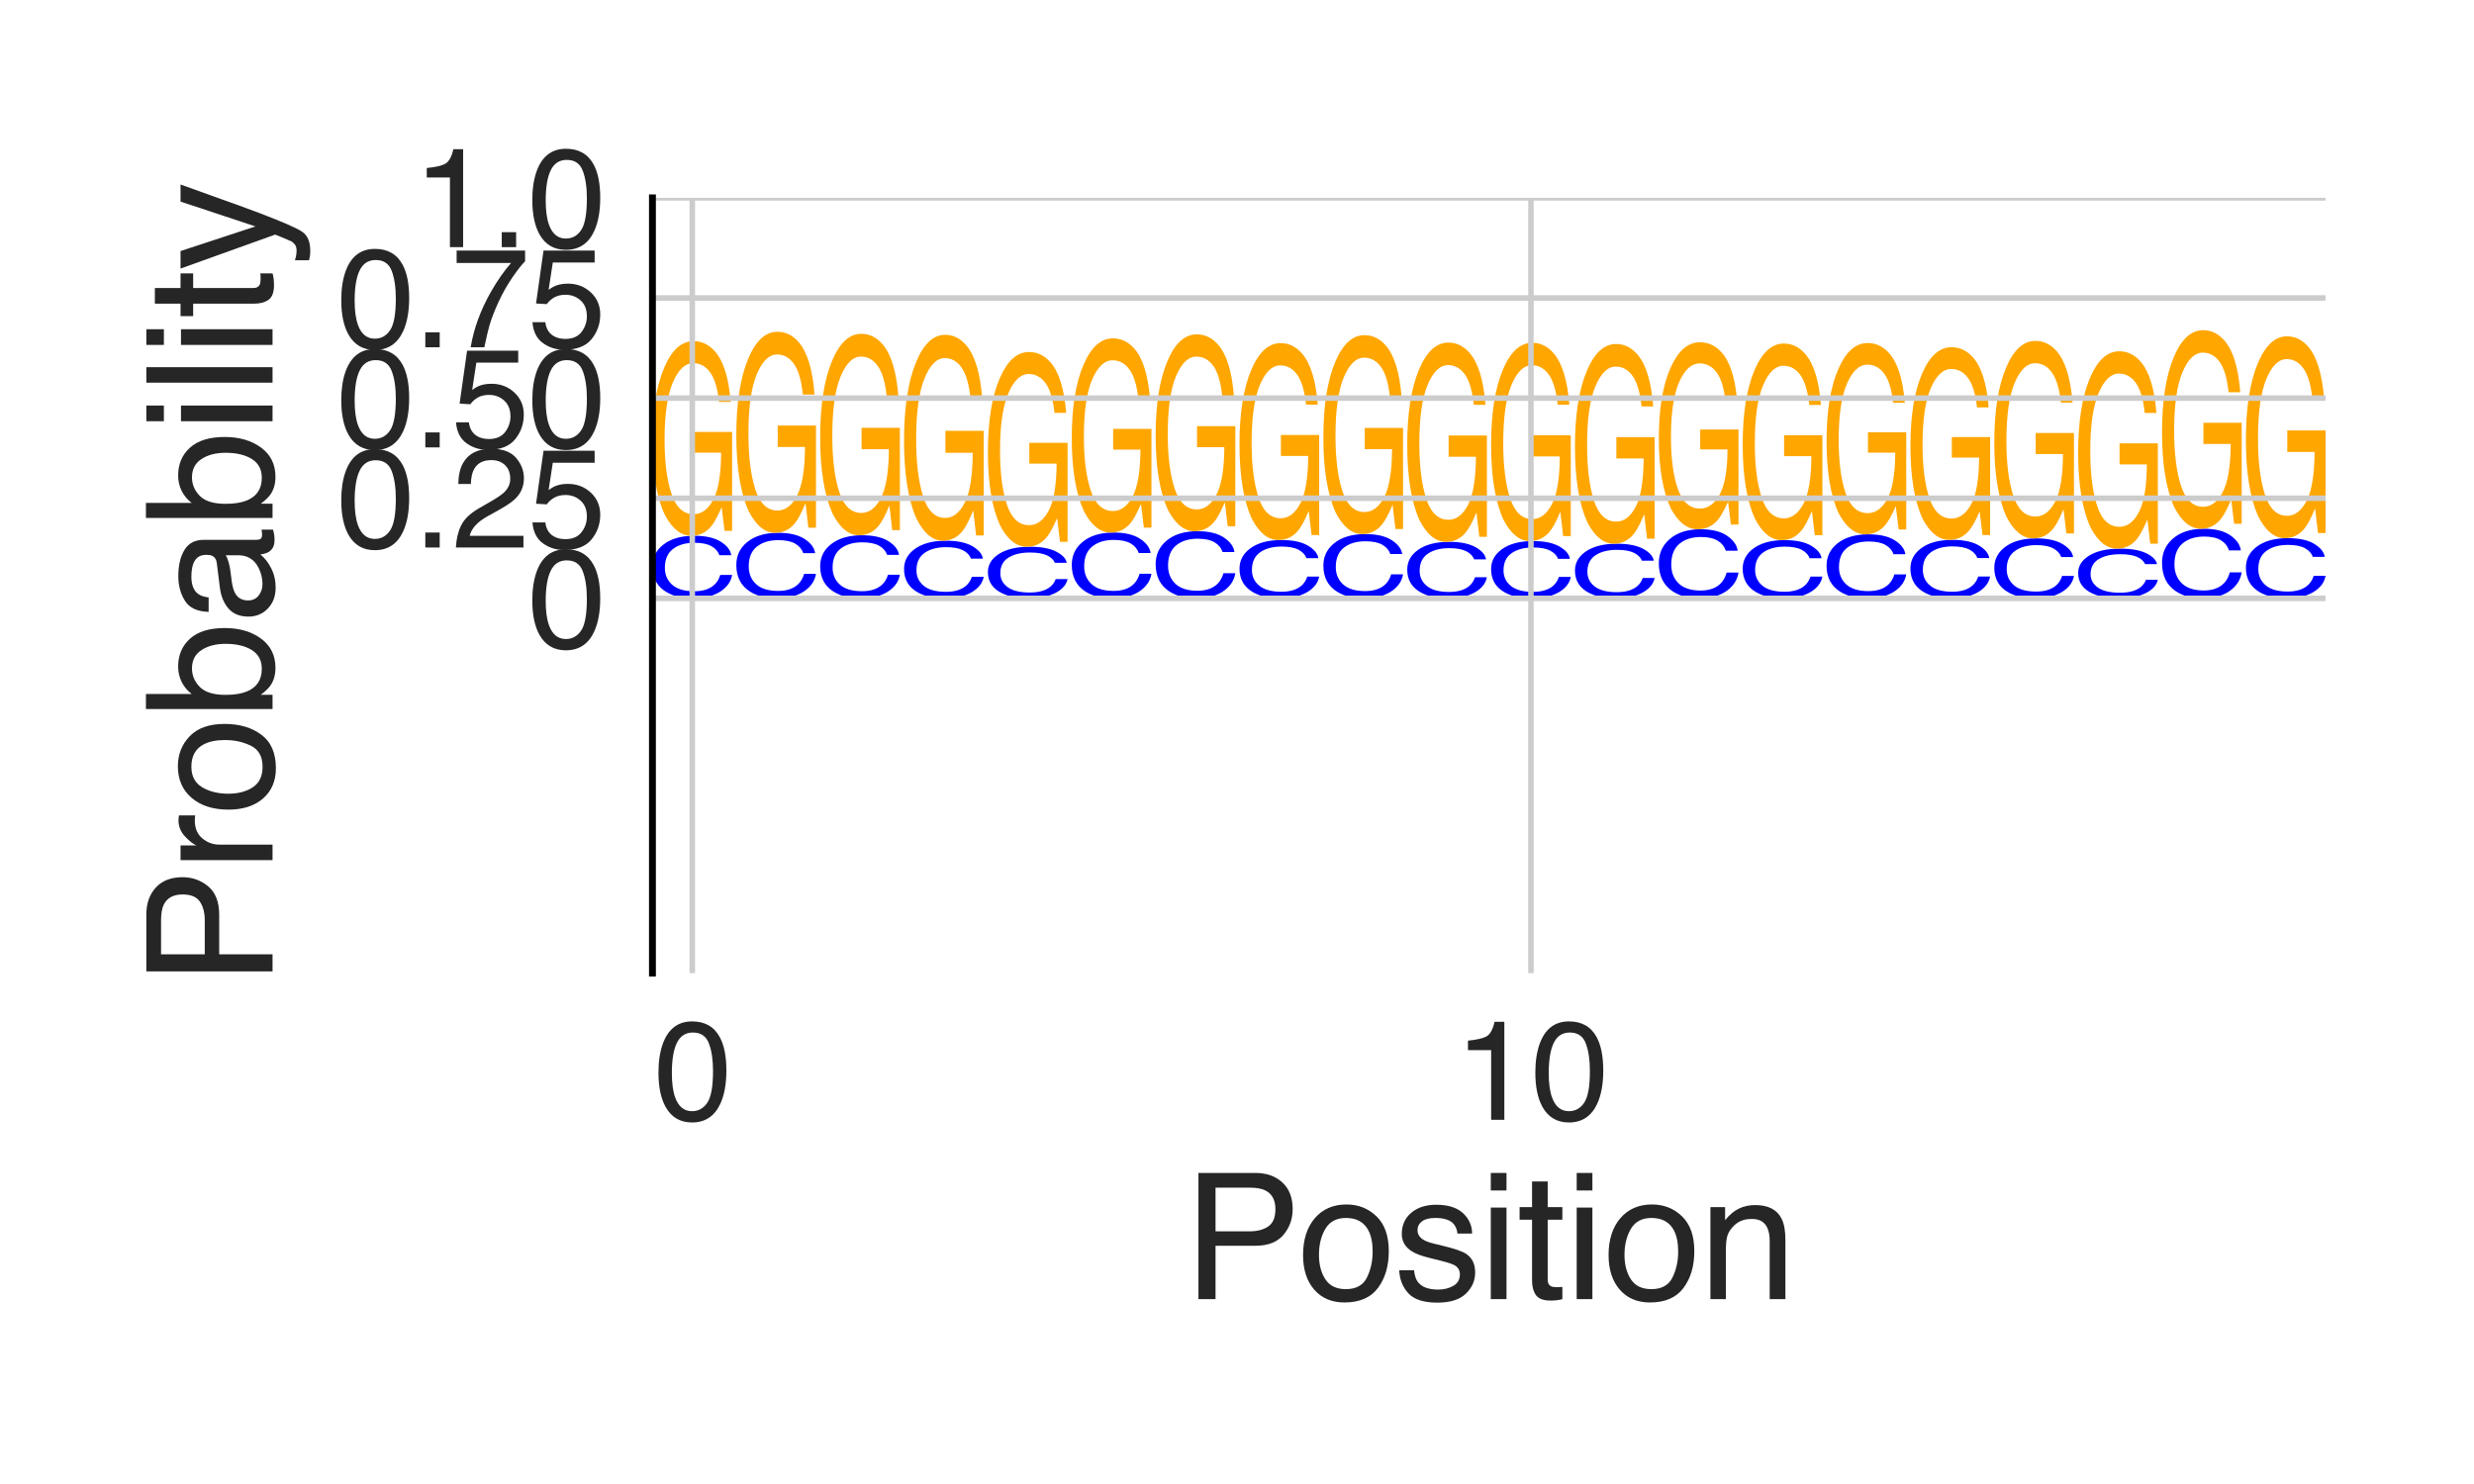 <?xml version="1.0" encoding="utf-8" standalone="no"?>
<!DOCTYPE svg PUBLIC "-//W3C//DTD SVG 1.1//EN"
  "http://www.w3.org/Graphics/SVG/1.1/DTD/svg11.dtd">
<svg height="216pt" version="1.1" viewBox="0 0 360 216" width="360pt" xmlns="http://www.w3.org/2000/svg" xmlns:xlink="http://www.w3.org/1999/xlink">
 <defs>
  <style type="text/css">*{stroke-linecap:butt;stroke-linejoin:round;}</style>
 </defs>
 <g id="figure_1">
  <g id="patch_1">
   <path d="M 0 216 
L 360 216 
L 360 0 
L 0 0 
z
" style="fill:#ffffff;"/>
  </g>
  <g id="axes_1">
   <g id="patch_2">
    <path d="M 94.94 141.64 
L 338.4 141.64 
L 338.4 28.8 
L 94.94 28.8 
z
" style="fill:#ffffff;"/>
   </g>
   <g id="line2d_1">
    <path clip-path="url(#p435860aba0)" d="M 94.94 87.091 
L 338.4 87.091 
" style="fill:none;stroke:#000000;stroke-linecap:round;stroke-width:0.5;"/>
   </g>
   <g id="patch_3">
    <path clip-path="url(#p435860aba0)" d="M 101.036 77.983 
Q 103.518 77.983 104.888 78.85 
Q 106.257 79.714 106.408 80.814 
L 104.683 80.814 
Q 104.389 79.98 103.513 79.492 
Q 102.636 79.002 101.053 79.002 
Q 99.122 79.002 97.935 79.901 
Q 96.748 80.797 96.748 82.651 
Q 96.748 84.171 97.818 85.117 
Q 98.892 86.06 101.019 86.06 
Q 102.974 86.06 103.999 85.066 
Q 104.54 84.542 104.808 83.687 
L 106.533 83.687 
Q 106.303 85.053 105.004 85.977 
Q 103.447 87.091 100.805 87.091 
Q 98.527 87.091 96.979 86.177 
Q 94.94 84.972 94.94 82.451 
Q 94.94 80.539 96.472 79.315 
Q 98.126 77.983 101.036 77.983 
z
M 100.68 77.983 
L 100.68 77.983 
z
" style="fill:#0000ff;"/>
   </g>
   <g id="patch_4">
    <path clip-path="url(#p435860aba0)" d="M 100.919 49.656 
Q 102.708 49.656 104.012 51.122 
Q 105.903 53.227 106.326 58.504 
L 104.626 58.504 
Q 104.314 55.555 103.338 54.206 
Q 102.362 52.858 100.875 52.858 
Q 99.114 52.858 97.909 55.666 
Q 96.704 58.469 96.704 64.022 
Q 96.704 68.819 97.696 71.832 
Q 98.691 74.846 100.936 74.846 
Q 102.655 74.846 103.783 72.735 
Q 104.911 70.619 104.936 65.887 
L 100.963 65.887 
L 100.963 62.867 
L 106.533 62.867 
L 106.533 77.268 
L 105.428 77.268 
L 105.013 73.803 
Q 104.142 75.837 103.468 76.629 
Q 102.334 77.983 100.59 77.983 
Q 98.337 77.983 96.712 74.887 
Q 94.94 71 94.94 64.221 
Q 94.94 57.461 96.668 53.468 
Q 98.31 49.656 100.919 49.656 
z
M 100.634 49.615 
L 100.634 49.615 
z
" style="fill:#ffa600;"/>
   </g>
   <g id="patch_5">
    <path clip-path="url(#p435860aba0)" d="M 113.239 77.552 
Q 115.722 77.552 117.091 78.459 
Q 118.461 79.365 118.612 80.517 
L 116.886 80.517 
Q 116.593 79.643 115.716 79.132 
Q 114.839 78.619 113.256 78.619 
Q 111.326 78.619 110.139 79.56 
Q 108.951 80.499 108.951 82.441 
Q 108.951 84.033 110.022 85.023 
Q 111.095 86.011 113.222 86.011 
Q 115.178 86.011 116.203 84.97 
Q 116.744 84.421 117.012 83.526 
L 118.737 83.526 
Q 118.506 84.956 117.208 85.925 
Q 115.651 87.091 113.009 87.091 
Q 110.731 87.091 109.182 86.134 
Q 107.144 84.871 107.144 82.231 
Q 107.144 80.229 108.675 78.947 
Q 110.329 77.552 113.239 77.552 
z
M 112.883 77.552 
L 112.883 77.552 
z
" style="fill:#0000ff;"/>
   </g>
   <g id="patch_6">
    <path clip-path="url(#p435860aba0)" d="M 113.123 48.288 
Q 114.911 48.288 116.216 49.802 
Q 118.107 51.977 118.53 57.428 
L 116.829 57.428 
Q 116.517 54.382 115.541 52.988 
Q 114.566 51.595 113.078 51.595 
Q 111.318 51.595 110.112 54.497 
Q 108.907 57.392 108.907 63.129 
Q 108.907 68.084 109.899 71.197 
Q 110.895 74.311 113.139 74.311 
Q 114.859 74.311 115.986 72.13 
Q 117.114 69.943 117.139 65.055 
L 113.167 65.055 
L 113.167 61.935 
L 118.737 61.935 
L 118.737 76.813 
L 117.631 76.813 
L 117.216 73.233 
Q 116.346 75.335 115.671 76.152 
Q 114.538 77.552 112.794 77.552 
Q 110.541 77.552 108.915 74.353 
Q 107.144 70.337 107.144 63.335 
Q 107.144 56.35 108.871 52.225 
Q 110.513 48.288 113.123 48.288 
z
M 112.838 48.245 
L 112.838 48.245 
z
" style="fill:#ffa600;"/>
   </g>
   <g id="patch_7">
    <path clip-path="url(#p435860aba0)" d="M 125.443 77.909 
Q 127.925 77.909 129.295 78.783 
Q 130.664 79.654 130.815 80.763 
L 129.09 80.763 
Q 128.796 79.922 127.92 79.43 
Q 127.043 78.937 125.46 78.937 
Q 123.529 78.937 122.342 79.842 
Q 121.155 80.746 121.155 82.615 
Q 121.155 84.147 122.225 85.101 
Q 123.299 86.052 125.426 86.052 
Q 127.381 86.052 128.406 85.049 
Q 128.947 84.521 129.215 83.659 
L 130.94 83.659 
Q 130.71 85.036 129.411 85.968 
Q 127.854 87.091 125.212 87.091 
Q 122.934 87.091 121.386 86.17 
Q 119.347 84.954 119.347 82.414 
Q 119.347 80.486 120.879 79.252 
Q 122.533 77.909 125.443 77.909 
z
M 125.087 77.909 
L 125.087 77.909 
z
" style="fill:#0000ff;"/>
   </g>
   <g id="patch_8">
    <path clip-path="url(#p435860aba0)" d="M 125.326 48.587 
Q 127.115 48.587 128.419 50.104 
Q 130.31 52.283 130.733 57.746 
L 129.033 57.746 
Q 128.721 54.693 127.745 53.297 
Q 126.769 51.901 125.282 51.901 
Q 123.521 51.901 122.316 54.808 
Q 121.111 57.709 121.111 63.457 
Q 121.111 68.422 122.103 71.542 
Q 123.098 74.662 125.343 74.662 
Q 127.062 74.662 128.19 72.477 
Q 129.318 70.286 129.343 65.388 
L 125.37 65.388 
L 125.37 62.262 
L 130.94 62.262 
L 130.94 77.169 
L 129.835 77.169 
L 129.42 73.582 
Q 128.549 75.688 127.875 76.507 
Q 126.741 77.909 124.997 77.909 
Q 122.744 77.909 121.119 74.704 
Q 119.347 70.68 119.347 63.664 
Q 119.347 56.665 121.075 52.532 
Q 122.717 48.587 125.326 48.587 
z
M 125.041 48.544 
L 125.041 48.544 
z
" style="fill:#ffa600;"/>
   </g>
   <g id="patch_9">
    <path clip-path="url(#p435860aba0)" d="M 137.646 78.703 
Q 140.129 78.703 141.498 79.501 
Q 142.868 80.298 143.019 81.311 
L 141.293 81.311 
Q 141 80.542 140.123 80.093 
Q 139.246 79.642 137.663 79.642 
Q 135.733 79.642 134.546 80.469 
Q 133.358 81.295 133.358 83.002 
Q 133.358 84.402 134.429 85.273 
Q 135.502 86.142 137.629 86.142 
Q 139.585 86.142 140.61 85.226 
Q 141.151 84.744 141.419 83.956 
L 143.144 83.956 
Q 142.913 85.214 141.615 86.065 
Q 140.058 87.091 137.416 87.091 
Q 135.138 87.091 133.589 86.249 
Q 131.551 85.139 131.551 82.818 
Q 131.551 81.057 133.082 79.93 
Q 134.736 78.703 137.646 78.703 
z
M 137.29 78.703 
L 137.29 78.703 
z
" style="fill:#0000ff;"/>
   </g>
   <g id="patch_10">
    <path clip-path="url(#p435860aba0)" d="M 137.53 48.733 
Q 139.318 48.733 140.623 50.284 
Q 142.514 52.511 142.937 58.095 
L 141.237 58.095 
Q 140.924 54.974 139.948 53.547 
Q 138.973 52.121 137.485 52.121 
Q 135.725 52.121 134.519 55.092 
Q 133.314 58.058 133.314 63.932 
Q 133.314 69.007 134.306 72.196 
Q 135.302 75.384 137.546 75.384 
Q 139.266 75.384 140.393 73.151 
Q 141.521 70.912 141.546 65.905 
L 137.574 65.905 
L 137.574 62.71 
L 143.144 62.71 
L 143.144 77.947 
L 142.038 77.947 
L 141.624 74.28 
Q 140.753 76.433 140.078 77.27 
Q 138.945 78.703 137.201 78.703 
Q 134.948 78.703 133.322 75.428 
Q 131.551 71.315 131.551 64.143 
Q 131.551 56.991 133.278 52.766 
Q 134.92 48.733 137.53 48.733 
z
M 137.245 48.69 
L 137.245 48.69 
z
" style="fill:#ffa600;"/>
   </g>
   <g id="patch_11">
    <path clip-path="url(#p435860aba0)" d="M 149.85 79.581 
Q 152.332 79.581 153.702 80.295 
Q 155.071 81.008 155.222 81.915 
L 153.497 81.915 
Q 153.204 81.227 152.327 80.825 
Q 151.45 80.421 149.867 80.421 
Q 147.936 80.421 146.749 81.162 
Q 145.562 81.901 145.562 83.43 
Q 145.562 84.683 146.632 85.463 
Q 147.706 86.241 149.833 86.241 
Q 151.789 86.241 152.813 85.421 
Q 153.354 84.989 153.622 84.284 
L 155.347 84.284 
Q 155.117 85.41 153.818 86.173 
Q 152.261 87.091 149.619 87.091 
Q 147.341 87.091 145.793 86.337 
Q 143.754 85.343 143.754 83.265 
Q 143.754 81.688 145.286 80.679 
Q 146.94 79.581 149.85 79.581 
z
M 149.494 79.581 
L 149.494 79.581 
z
" style="fill:#0000ff;"/>
   </g>
   <g id="patch_12">
    <path clip-path="url(#p435860aba0)" d="M 149.733 51.234 
Q 151.522 51.234 152.826 52.701 
Q 154.717 54.807 155.14 60.088 
L 153.44 60.088 
Q 153.128 57.137 152.152 55.787 
Q 151.176 54.438 149.689 54.438 
Q 147.928 54.438 146.723 57.248 
Q 145.518 60.053 145.518 65.61 
Q 145.518 70.41 146.51 73.426 
Q 147.505 76.441 149.75 76.441 
Q 151.469 76.441 152.597 74.329 
Q 153.725 72.211 153.75 67.476 
L 149.777 67.476 
L 149.777 64.454 
L 155.347 64.454 
L 155.347 78.865 
L 154.242 78.865 
L 153.827 75.397 
Q 152.956 77.433 152.282 78.225 
Q 151.148 79.581 149.404 79.581 
Q 147.151 79.581 145.526 76.483 
Q 143.754 72.592 143.754 65.809 
Q 143.754 59.044 145.482 55.048 
Q 147.124 51.234 149.733 51.234 
z
M 149.448 51.193 
L 149.448 51.193 
z
" style="fill:#ffa600;"/>
   </g>
   <g id="patch_13">
    <path clip-path="url(#p435860aba0)" d="M 162.053 77.515 
Q 164.536 77.515 165.905 78.426 
Q 167.275 79.335 167.426 80.492 
L 165.7 80.492 
Q 165.407 79.614 164.53 79.101 
Q 163.653 78.586 162.07 78.586 
Q 160.14 78.586 158.953 79.531 
Q 157.765 80.474 157.765 82.423 
Q 157.765 84.021 158.836 85.015 
Q 159.909 86.007 162.036 86.007 
Q 163.992 86.007 165.017 84.962 
Q 165.558 84.411 165.826 83.512 
L 167.551 83.512 
Q 167.32 84.948 166.022 85.92 
Q 164.465 87.091 161.823 87.091 
Q 159.545 87.091 157.996 86.13 
Q 155.958 84.863 155.958 82.213 
Q 155.958 80.202 157.489 78.915 
Q 159.143 77.515 162.053 77.515 
z
M 161.697 77.515 
L 161.697 77.515 
z
" style="fill:#0000ff;"/>
   </g>
   <g id="patch_14">
    <path clip-path="url(#p435860aba0)" d="M 161.937 49.247 
Q 163.725 49.247 165.03 50.71 
Q 166.921 52.81 167.344 58.077 
L 165.644 58.077 
Q 165.331 55.133 164.355 53.787 
Q 163.38 52.442 161.892 52.442 
Q 160.132 52.442 158.926 55.244 
Q 157.721 58.041 157.721 63.583 
Q 157.721 68.369 158.714 71.377 
Q 159.709 74.384 161.953 74.384 
Q 163.673 74.384 164.8 72.278 
Q 165.928 70.166 165.953 65.443 
L 161.981 65.443 
L 161.981 62.43 
L 167.551 62.43 
L 167.551 76.801 
L 166.445 76.801 
L 166.031 73.343 
Q 165.16 75.373 164.485 76.163 
Q 163.352 77.515 161.608 77.515 
Q 159.355 77.515 157.729 74.425 
Q 155.958 70.546 155.958 63.782 
Q 155.958 57.035 157.685 53.05 
Q 159.327 49.247 161.937 49.247 
z
M 161.652 49.206 
L 161.652 49.206 
z
" style="fill:#ffa600;"/>
   </g>
   <g id="patch_15">
    <path clip-path="url(#p435860aba0)" d="M 174.257 77.318 
Q 176.739 77.318 178.109 78.248 
Q 179.478 79.176 179.629 80.356 
L 177.904 80.356 
Q 177.611 79.461 176.734 78.937 
Q 175.857 78.412 174.274 78.412 
Q 172.343 78.412 171.156 79.376 
Q 169.969 80.338 169.969 82.327 
Q 169.969 83.958 171.039 84.972 
Q 172.113 85.985 174.24 85.985 
Q 176.196 85.985 177.22 84.918 
Q 177.761 84.356 178.029 83.438 
L 179.754 83.438 
Q 179.524 84.904 178.226 85.896 
Q 176.668 87.091 174.026 87.091 
Q 171.748 87.091 170.2 86.11 
Q 168.161 84.817 168.161 82.113 
Q 168.161 80.061 169.693 78.747 
Q 171.347 77.318 174.257 77.318 
z
M 173.901 77.318 
L 173.901 77.318 
z
" style="fill:#0000ff;"/>
   </g>
   <g id="patch_16">
    <path clip-path="url(#p435860aba0)" d="M 174.14 48.668 
Q 175.929 48.668 177.233 50.151 
Q 179.124 52.28 179.547 57.617 
L 177.847 57.617 
Q 177.535 54.634 176.559 53.27 
Q 175.583 51.906 174.096 51.906 
Q 172.335 51.906 171.13 54.747 
Q 169.925 57.582 169.925 63.198 
Q 169.925 68.049 170.917 71.097 
Q 171.912 74.146 174.157 74.146 
Q 175.876 74.146 177.004 72.011 
Q 178.132 69.87 178.157 65.084 
L 174.184 65.084 
L 174.184 62.03 
L 179.754 62.03 
L 179.754 76.595 
L 178.649 76.595 
L 178.234 73.09 
Q 177.363 75.148 176.689 75.949 
Q 175.555 77.318 173.811 77.318 
Q 171.558 77.318 169.933 74.187 
Q 168.161 70.255 168.161 63.399 
Q 168.161 56.562 169.889 52.523 
Q 171.531 48.668 174.14 48.668 
z
M 173.855 48.627 
L 173.855 48.627 
z
" style="fill:#ffa600;"/>
   </g>
   <g id="patch_17">
    <path clip-path="url(#p435860aba0)" d="M 186.46 78.604 
Q 188.943 78.604 190.312 79.411 
Q 191.682 80.217 191.833 81.242 
L 190.107 81.242 
Q 189.814 80.464 188.937 80.01 
Q 188.06 79.553 186.477 79.553 
Q 184.547 79.553 183.36 80.391 
Q 182.172 81.226 182.172 82.953 
Q 182.172 84.37 183.243 85.251 
Q 184.316 86.13 186.443 86.13 
Q 188.399 86.13 189.424 85.204 
Q 189.965 84.716 190.233 83.919 
L 191.958 83.919 
Q 191.727 85.191 190.429 86.053 
Q 188.872 87.091 186.23 87.091 
Q 183.952 87.091 182.403 86.239 
Q 180.365 85.116 180.365 82.767 
Q 180.365 80.986 181.896 79.845 
Q 183.55 78.604 186.46 78.604 
z
M 186.104 78.604 
L 186.104 78.604 
z
" style="fill:#0000ff;"/>
   </g>
   <g id="patch_18">
    <path clip-path="url(#p435860aba0)" d="M 186.344 49.944 
Q 188.132 49.944 189.437 51.427 
Q 191.328 53.556 191.751 58.896 
L 190.051 58.896 
Q 189.738 55.912 188.762 54.547 
Q 187.787 53.183 186.299 53.183 
Q 184.539 53.183 183.333 56.024 
Q 182.128 58.86 182.128 64.478 
Q 182.128 69.331 183.121 72.38 
Q 184.116 75.43 186.36 75.43 
Q 188.08 75.43 189.207 73.294 
Q 190.335 71.152 190.36 66.365 
L 186.388 66.365 
L 186.388 63.31 
L 191.958 63.31 
L 191.958 77.88 
L 190.852 77.88 
L 190.438 74.374 
Q 189.567 76.432 188.892 77.233 
Q 187.759 78.604 186.015 78.604 
Q 183.762 78.604 182.136 75.471 
Q 180.365 71.538 180.365 64.68 
Q 180.365 57.84 182.092 53.8 
Q 183.734 49.944 186.344 49.944 
z
M 186.059 49.902 
L 186.059 49.902 
z
" style="fill:#ffa600;"/>
   </g>
   <g id="patch_19">
    <path clip-path="url(#p435860aba0)" d="M 198.664 77.736 
Q 201.146 77.736 202.516 78.626 
Q 203.885 79.514 204.036 80.644 
L 202.311 80.644 
Q 202.018 79.787 201.141 79.286 
Q 200.264 78.783 198.681 78.783 
Q 196.75 78.783 195.563 79.706 
Q 194.376 80.627 194.376 82.531 
Q 194.376 84.092 195.446 85.063 
Q 196.52 86.032 198.647 86.032 
Q 200.603 86.032 201.627 85.011 
Q 202.168 84.473 202.436 83.595 
L 204.161 83.595 
Q 203.931 84.997 202.633 85.947 
Q 201.075 87.091 198.433 87.091 
Q 196.155 87.091 194.607 86.152 
Q 192.568 84.914 192.568 82.326 
Q 192.568 80.362 194.1 79.104 
Q 195.754 77.736 198.664 77.736 
z
M 198.308 77.736 
L 198.308 77.736 
z
" style="fill:#0000ff;"/>
   </g>
   <g id="patch_20">
    <path clip-path="url(#p435860aba0)" d="M 198.547 48.783 
Q 200.336 48.783 201.64 50.282 
Q 203.531 52.433 203.954 57.827 
L 202.254 57.827 
Q 201.942 54.813 200.966 53.434 
Q 199.99 52.056 198.503 52.056 
Q 196.742 52.056 195.537 54.926 
Q 194.332 57.791 194.332 63.467 
Q 194.332 68.369 195.324 71.45 
Q 196.319 74.53 198.564 74.53 
Q 200.283 74.53 201.411 72.373 
Q 202.539 70.209 202.564 65.373 
L 198.591 65.373 
L 198.591 62.286 
L 204.161 62.286 
L 204.161 77.005 
L 203.056 77.005 
L 202.641 73.463 
Q 201.77 75.543 201.096 76.352 
Q 199.962 77.736 198.218 77.736 
Q 195.965 77.736 194.34 74.572 
Q 192.568 70.599 192.568 63.671 
Q 192.568 56.76 194.296 52.679 
Q 195.938 48.783 198.547 48.783 
z
M 198.262 48.742 
L 198.262 48.742 
z
" style="fill:#ffa600;"/>
   </g>
   <g id="patch_21">
    <path clip-path="url(#p435860aba0)" d="M 210.867 78.866 
Q 213.35 78.866 214.719 79.648 
Q 216.089 80.429 216.24 81.422 
L 214.514 81.422 
Q 214.221 80.669 213.344 80.228 
Q 212.467 79.786 210.884 79.786 
Q 208.954 79.786 207.767 80.597 
Q 206.579 81.407 206.579 83.081 
Q 206.579 84.454 207.65 85.308 
Q 208.723 86.16 210.85 86.16 
Q 212.806 86.16 213.831 85.262 
Q 214.372 84.789 214.64 84.017 
L 216.365 84.017 
Q 216.134 85.25 214.836 86.085 
Q 213.279 87.091 210.637 87.091 
Q 208.359 87.091 206.81 86.266 
Q 204.772 85.177 204.772 82.901 
Q 204.772 81.174 206.303 80.068 
Q 207.957 78.866 210.867 78.866 
z
M 210.511 78.866 
L 210.511 78.866 
z
" style="fill:#0000ff;"/>
   </g>
   <g id="patch_22">
    <path clip-path="url(#p435860aba0)" d="M 210.751 49.864 
Q 212.539 49.864 213.844 51.365 
Q 215.735 53.52 216.158 58.923 
L 214.458 58.923 
Q 214.145 55.903 213.169 54.522 
Q 212.194 53.142 210.706 53.142 
Q 208.946 53.142 207.74 56.017 
Q 206.535 58.887 206.535 64.572 
Q 206.535 69.483 207.528 72.568 
Q 208.523 75.654 210.767 75.654 
Q 212.487 75.654 213.614 73.493 
Q 214.742 71.326 214.767 66.481 
L 210.795 66.481 
L 210.795 63.389 
L 216.365 63.389 
L 216.365 78.133 
L 215.259 78.133 
L 214.845 74.585 
Q 213.974 76.668 213.299 77.479 
Q 212.166 78.866 210.422 78.866 
Q 208.169 78.866 206.543 75.696 
Q 204.772 71.716 204.772 64.776 
Q 204.772 57.854 206.499 53.766 
Q 208.141 49.864 210.751 49.864 
z
M 210.466 49.822 
L 210.466 49.822 
z
" style="fill:#ffa600;"/>
   </g>
   <g id="patch_23">
    <path clip-path="url(#p435860aba0)" d="M 223.071 78.753 
Q 225.553 78.753 226.923 79.546 
Q 228.292 80.338 228.443 81.345 
L 226.718 81.345 
Q 226.425 80.581 225.548 80.134 
Q 224.671 79.686 223.088 79.686 
Q 221.157 79.686 219.97 80.509 
Q 218.783 81.329 218.783 83.026 
Q 218.783 84.418 219.853 85.283 
Q 220.927 86.147 223.054 86.147 
Q 225.01 86.147 226.035 85.237 
Q 226.575 84.758 226.843 83.975 
L 228.568 83.975 
Q 228.338 85.225 227.04 86.072 
Q 225.482 87.091 222.84 87.091 
Q 220.562 87.091 219.014 86.254 
Q 216.975 85.151 216.975 82.843 
Q 216.975 81.093 218.507 79.972 
Q 220.161 78.753 223.071 78.753 
z
M 222.715 78.753 
L 222.715 78.753 
z
" style="fill:#0000ff;"/>
   </g>
   <g id="patch_24">
    <path clip-path="url(#p435860aba0)" d="M 222.954 49.898 
Q 224.743 49.898 226.047 51.391 
Q 227.938 53.535 228.361 58.911 
L 226.661 58.911 
Q 226.349 55.907 225.373 54.533 
Q 224.397 53.159 222.91 53.159 
Q 221.149 53.159 219.944 56.02 
Q 218.739 58.875 218.739 64.532 
Q 218.739 69.417 219.731 72.488 
Q 220.726 75.558 222.971 75.558 
Q 224.69 75.558 225.818 73.407 
Q 226.946 71.251 226.971 66.431 
L 222.998 66.431 
L 222.998 63.355 
L 228.568 63.355 
L 228.568 78.025 
L 227.463 78.025 
L 227.048 74.495 
Q 226.177 76.567 225.503 77.374 
Q 224.369 78.753 222.625 78.753 
Q 220.372 78.753 218.747 75.6 
Q 216.975 71.639 216.975 64.735 
Q 216.975 57.848 218.703 53.78 
Q 220.345 49.898 222.954 49.898 
z
M 222.669 49.856 
L 222.669 49.856 
z
" style="fill:#ffa600;"/>
   </g>
   <g id="patch_25">
    <path clip-path="url(#p435860aba0)" d="M 235.274 79.141 
Q 237.757 79.141 239.126 79.897 
Q 240.496 80.652 240.647 81.612 
L 238.921 81.612 
Q 238.628 80.884 237.751 80.458 
Q 236.874 80.03 235.291 80.03 
Q 233.361 80.03 232.174 80.815 
Q 230.986 81.597 230.986 83.215 
Q 230.986 84.542 232.057 85.367 
Q 233.13 86.191 235.257 86.191 
Q 237.213 86.191 238.238 85.323 
Q 238.779 84.866 239.047 84.12 
L 240.772 84.12 
Q 240.541 85.312 239.243 86.119 
Q 237.686 87.091 235.044 87.091 
Q 232.766 87.091 231.217 86.293 
Q 229.179 85.241 229.179 83.041 
Q 229.179 81.372 230.71 80.303 
Q 232.364 79.141 235.274 79.141 
z
M 234.918 79.141 
L 234.918 79.141 
z
" style="fill:#0000ff;"/>
   </g>
   <g id="patch_26">
    <path clip-path="url(#p435860aba0)" d="M 235.158 50.071 
Q 236.946 50.071 238.251 51.575 
Q 240.142 53.736 240.565 59.151 
L 238.865 59.151 
Q 238.552 56.125 237.576 54.741 
Q 236.601 53.357 235.113 53.357 
Q 233.353 53.357 232.147 56.239 
Q 230.942 59.115 230.942 64.814 
Q 230.942 69.736 231.935 72.829 
Q 232.93 75.922 235.174 75.922 
Q 236.894 75.922 238.021 73.755 
Q 239.149 71.583 239.174 66.727 
L 235.202 66.727 
L 235.202 63.628 
L 240.772 63.628 
L 240.772 78.407 
L 239.666 78.407 
L 239.252 74.851 
Q 238.381 76.939 237.706 77.751 
Q 236.573 79.141 234.829 79.141 
Q 232.576 79.141 230.95 75.964 
Q 229.179 71.974 229.179 65.018 
Q 229.179 58.08 230.906 53.982 
Q 232.548 50.071 235.158 50.071 
z
M 234.873 50.029 
L 234.873 50.029 
z
" style="fill:#ffa600;"/>
   </g>
   <g id="patch_27">
    <path clip-path="url(#p435860aba0)" d="M 247.478 77.037 
Q 249.96 77.037 251.33 77.993 
Q 252.699 78.948 252.85 80.162 
L 251.125 80.162 
Q 250.832 79.241 249.955 78.702 
Q 249.078 78.162 247.495 78.162 
Q 245.564 78.162 244.377 79.154 
Q 243.19 80.143 243.19 82.19 
Q 243.19 83.868 244.261 84.911 
Q 245.334 85.953 247.461 85.953 
Q 249.417 85.953 250.442 84.855 
Q 250.982 84.277 251.25 83.333 
L 252.975 83.333 
Q 252.745 84.841 251.447 85.862 
Q 249.889 87.091 247.247 87.091 
Q 244.969 87.091 243.421 86.082 
Q 241.382 84.751 241.382 81.969 
Q 241.382 79.859 242.914 78.507 
Q 244.568 77.037 247.478 77.037 
z
M 247.122 77.037 
L 247.122 77.037 
z
" style="fill:#0000ff;"/>
   </g>
   <g id="patch_28">
    <path clip-path="url(#p435860aba0)" d="M 247.361 49.817 
Q 249.15 49.817 250.454 51.225 
Q 252.345 53.248 252.768 58.319 
L 251.068 58.319 
Q 250.756 55.485 249.78 54.189 
Q 248.804 52.893 247.317 52.893 
Q 245.556 52.893 244.351 55.592 
Q 243.146 58.285 243.146 63.621 
Q 243.146 68.23 244.138 71.126 
Q 245.133 74.022 247.378 74.022 
Q 249.097 74.022 250.225 71.994 
Q 251.353 69.96 251.378 65.413 
L 247.405 65.413 
L 247.405 62.511 
L 252.975 62.511 
L 252.975 76.349 
L 251.87 76.349 
L 251.455 73.019 
Q 250.584 74.975 249.91 75.735 
Q 248.777 77.037 247.032 77.037 
Q 244.779 77.037 243.154 74.062 
Q 241.382 70.326 241.382 63.813 
Q 241.382 57.316 243.11 53.479 
Q 244.752 49.817 247.361 49.817 
z
M 247.076 49.777 
L 247.076 49.777 
z
" style="fill:#ffa600;"/>
   </g>
   <g id="patch_29">
    <path clip-path="url(#p435860aba0)" d="M 259.681 78.616 
Q 262.164 78.616 263.533 79.422 
Q 264.903 80.227 265.054 81.251 
L 263.328 81.251 
Q 263.035 80.474 262.158 80.02 
Q 261.281 79.564 259.698 79.564 
Q 257.768 79.564 256.581 80.4 
Q 255.394 81.235 255.394 82.959 
Q 255.394 84.374 256.464 85.254 
Q 257.537 86.132 259.664 86.132 
Q 261.62 86.132 262.645 85.206 
Q 263.186 84.719 263.454 83.923 
L 265.179 83.923 
Q 264.948 85.194 263.65 86.055 
Q 262.093 87.091 259.451 87.091 
Q 257.173 87.091 255.624 86.241 
Q 253.586 85.119 253.586 82.774 
Q 253.586 80.995 255.117 79.855 
Q 256.772 78.616 259.681 78.616 
z
M 259.325 78.616 
L 259.325 78.616 
z
" style="fill:#0000ff;"/>
   </g>
   <g id="patch_30">
    <path clip-path="url(#p435860aba0)" d="M 259.565 50.005 
Q 261.353 50.005 262.658 51.485 
Q 264.549 53.612 264.972 58.942 
L 263.272 58.942 
Q 262.959 55.963 261.983 54.601 
Q 261.008 53.239 259.52 53.239 
Q 257.76 53.239 256.554 56.075 
Q 255.349 58.906 255.349 64.515 
Q 255.349 69.359 256.342 72.404 
Q 257.337 75.448 259.581 75.448 
Q 261.301 75.448 262.429 73.316 
Q 263.556 71.178 263.581 66.398 
L 259.609 66.398 
L 259.609 63.348 
L 265.179 63.348 
L 265.179 77.894 
L 264.073 77.894 
L 263.659 74.393 
Q 262.788 76.449 262.113 77.248 
Q 260.98 78.616 259.236 78.616 
Q 256.983 78.616 255.358 75.489 
Q 253.586 71.563 253.586 64.716 
Q 253.586 57.888 255.313 53.854 
Q 256.955 50.005 259.565 50.005 
z
M 259.28 49.963 
L 259.28 49.963 
z
" style="fill:#ffa600;"/>
   </g>
   <g id="patch_31">
    <path clip-path="url(#p435860aba0)" d="M 271.885 77.773 
Q 274.367 77.773 275.737 78.66 
Q 277.106 79.544 277.257 80.67 
L 275.532 80.67 
Q 275.239 79.816 274.362 79.317 
Q 273.485 78.816 271.902 78.816 
Q 269.971 78.816 268.784 79.735 
Q 267.597 80.652 267.597 82.549 
Q 267.597 84.104 268.668 85.071 
Q 269.741 86.037 271.868 86.037 
Q 273.824 86.037 274.849 85.019 
Q 275.389 84.483 275.657 83.608 
L 277.382 83.608 
Q 277.152 85.006 275.854 85.952 
Q 274.296 87.091 271.654 87.091 
Q 269.376 87.091 267.828 86.156 
Q 265.789 84.923 265.789 82.344 
Q 265.789 80.388 267.321 79.136 
Q 268.975 77.773 271.885 77.773 
z
M 271.529 77.773 
L 271.529 77.773 
z
" style="fill:#0000ff;"/>
   </g>
   <g id="patch_32">
    <path clip-path="url(#p435860aba0)" d="M 271.768 49.929 
Q 273.557 49.929 274.861 51.37 
Q 276.752 53.439 277.175 58.626 
L 275.475 58.626 
Q 275.163 55.727 274.187 54.401 
Q 273.211 53.076 271.724 53.076 
Q 269.963 53.076 268.758 55.837 
Q 267.553 58.592 267.553 64.05 
Q 267.553 68.765 268.545 71.727 
Q 269.54 74.69 271.785 74.69 
Q 273.504 74.69 274.632 72.615 
Q 275.76 70.534 275.785 65.883 
L 271.812 65.883 
L 271.812 62.915 
L 277.382 62.915 
L 277.382 77.07 
L 276.277 77.07 
L 275.862 73.664 
Q 274.991 75.664 274.317 76.442 
Q 273.184 77.773 271.439 77.773 
Q 269.186 77.773 267.561 74.73 
Q 265.789 70.909 265.789 64.246 
Q 265.789 57.6 267.517 53.675 
Q 269.159 49.929 271.768 49.929 
z
M 271.484 49.888 
L 271.484 49.888 
z
" style="fill:#ffa600;"/>
   </g>
   <g id="patch_33">
    <path clip-path="url(#p435860aba0)" d="M 284.088 78.579 
Q 286.571 78.579 287.94 79.389 
Q 289.31 80.197 289.461 81.225 
L 287.735 81.225 
Q 287.442 80.445 286.565 79.989 
Q 285.688 79.531 284.105 79.531 
Q 282.175 79.531 280.988 80.371 
Q 279.801 81.209 279.801 82.941 
Q 279.801 84.362 280.871 85.246 
Q 281.944 86.128 284.071 86.128 
Q 286.027 86.128 287.052 85.198 
Q 287.593 84.709 287.861 83.909 
L 289.586 83.909 
Q 289.355 85.186 288.057 86.05 
Q 286.5 87.091 283.858 87.091 
Q 281.58 87.091 280.031 86.237 
Q 277.993 85.11 277.993 82.755 
Q 277.993 80.968 279.524 79.823 
Q 281.179 78.579 284.088 78.579 
z
M 283.732 78.579 
L 283.732 78.579 
z
" style="fill:#0000ff;"/>
   </g>
   <g id="patch_34">
    <path clip-path="url(#p435860aba0)" d="M 283.972 50.537 
Q 285.76 50.537 287.065 51.988 
Q 288.956 54.072 289.379 59.296 
L 287.679 59.296 
Q 287.366 56.376 286.39 55.041 
Q 285.415 53.706 283.928 53.706 
Q 282.167 53.706 280.961 56.487 
Q 279.756 59.261 279.756 64.758 
Q 279.756 69.506 280.749 72.49 
Q 281.744 75.473 283.988 75.473 
Q 285.708 75.473 286.836 73.384 
Q 287.963 71.288 287.988 66.604 
L 284.016 66.604 
L 284.016 63.615 
L 289.586 63.615 
L 289.586 77.871 
L 288.48 77.871 
L 288.066 74.44 
Q 287.195 76.454 286.52 77.238 
Q 285.387 78.579 283.643 78.579 
Q 281.39 78.579 279.765 75.514 
Q 277.993 71.666 277.993 64.955 
Q 277.993 58.263 279.72 54.31 
Q 281.362 50.537 283.972 50.537 
z
M 283.687 50.496 
L 283.687 50.496 
z
" style="fill:#ffa600;"/>
   </g>
   <g id="patch_35">
    <path clip-path="url(#p435860aba0)" d="M 296.292 78.367 
Q 298.774 78.367 300.144 79.197 
Q 301.513 80.025 301.664 81.079 
L 299.939 81.079 
Q 299.646 80.28 298.769 79.813 
Q 297.892 79.343 296.309 79.343 
Q 294.379 79.343 293.191 80.204 
Q 292.004 81.063 292.004 82.838 
Q 292.004 84.294 293.075 85.2 
Q 294.148 86.104 296.275 86.104 
Q 298.231 86.104 299.256 85.151 
Q 299.797 84.65 300.064 83.83 
L 301.789 83.83 
Q 301.559 85.138 300.261 86.024 
Q 298.703 87.091 296.061 87.091 
Q 293.783 87.091 292.235 86.216 
Q 290.196 85.061 290.196 82.647 
Q 290.196 80.816 291.728 79.643 
Q 293.382 78.367 296.292 78.367 
z
M 295.936 78.367 
L 295.936 78.367 
z
" style="fill:#0000ff;"/>
   </g>
   <g id="patch_36">
    <path clip-path="url(#p435860aba0)" d="M 296.175 49.619 
Q 297.964 49.619 299.268 51.107 
Q 301.159 53.243 301.582 58.599 
L 299.882 58.599 
Q 299.57 55.606 298.594 54.237 
Q 297.618 52.868 296.131 52.868 
Q 294.37 52.868 293.165 55.719 
Q 291.96 58.563 291.96 64.199 
Q 291.96 69.066 292.952 72.125 
Q 293.947 75.184 296.192 75.184 
Q 297.911 75.184 299.039 73.041 
Q 300.167 70.893 300.192 66.091 
L 296.219 66.091 
L 296.219 63.026 
L 301.789 63.026 
L 301.789 77.641 
L 300.684 77.641 
L 300.269 74.125 
Q 299.398 76.189 298.724 76.993 
Q 297.591 78.367 295.846 78.367 
Q 293.593 78.367 291.968 75.225 
Q 290.196 71.28 290.196 64.401 
Q 290.196 57.54 291.924 53.487 
Q 293.566 49.619 296.175 49.619 
z
M 295.891 49.578 
L 295.891 49.578 
z
" style="fill:#ffa600;"/>
   </g>
   <g id="patch_37">
    <path clip-path="url(#p435860aba0)" d="M 308.495 79.858 
Q 310.978 79.858 312.347 80.546 
Q 313.717 81.233 313.868 82.107 
L 312.142 82.107 
Q 311.849 81.444 310.972 81.056 
Q 310.095 80.668 308.512 80.668 
Q 306.582 80.668 305.395 81.381 
Q 304.208 82.093 304.208 83.565 
Q 304.208 84.772 305.278 85.523 
Q 306.351 86.272 308.478 86.272 
Q 310.434 86.272 311.459 85.483 
Q 312 85.067 312.268 84.388 
L 313.993 84.388 
Q 313.762 85.472 312.464 86.207 
Q 310.907 87.091 308.265 87.091 
Q 305.987 87.091 304.438 86.365 
Q 302.4 85.408 302.4 83.406 
Q 302.4 81.888 303.931 80.916 
Q 305.586 79.858 308.495 79.858 
z
M 308.139 79.858 
L 308.139 79.858 
z
" style="fill:#0000ff;"/>
   </g>
   <g id="patch_38">
    <path clip-path="url(#p435860aba0)" d="M 308.379 51.13 
Q 310.167 51.13 311.472 52.616 
Q 313.363 54.751 313.786 60.103 
L 312.086 60.103 
Q 311.773 57.112 310.797 55.744 
Q 309.822 54.377 308.335 54.377 
Q 306.574 54.377 305.368 57.225 
Q 304.163 60.068 304.163 65.699 
Q 304.163 70.564 305.156 73.62 
Q 306.151 76.677 308.395 76.677 
Q 310.115 76.677 311.243 74.536 
Q 312.37 72.389 312.395 67.59 
L 308.423 67.59 
L 308.423 64.528 
L 313.993 64.528 
L 313.993 79.133 
L 312.887 79.133 
L 312.473 75.618 
Q 311.602 77.682 310.927 78.485 
Q 309.794 79.858 308.05 79.858 
Q 305.797 79.858 304.172 76.718 
Q 302.4 72.776 302.4 65.901 
Q 302.4 59.045 304.127 54.995 
Q 305.769 51.13 308.379 51.13 
z
M 308.094 51.088 
L 308.094 51.088 
z
" style="fill:#ffa600;"/>
   </g>
   <g id="patch_39">
    <path clip-path="url(#p435860aba0)" d="M 320.699 76.964 
Q 323.181 76.964 324.551 77.927 
Q 325.92 78.888 326.071 80.112 
L 324.346 80.112 
Q 324.053 79.184 323.176 78.641 
Q 322.299 78.097 320.716 78.097 
Q 318.786 78.097 317.598 79.096 
Q 316.411 80.093 316.411 82.154 
Q 316.411 83.844 317.482 84.896 
Q 318.555 85.945 320.682 85.945 
Q 322.638 85.945 323.663 84.839 
Q 324.204 84.257 324.471 83.306 
L 326.196 83.306 
Q 325.966 84.824 324.668 85.853 
Q 323.11 87.091 320.468 87.091 
Q 318.19 87.091 316.642 86.075 
Q 314.603 84.734 314.603 81.932 
Q 314.603 79.806 316.135 78.444 
Q 317.789 76.964 320.699 76.964 
z
M 320.343 76.964 
L 320.343 76.964 
z
" style="fill:#0000ff;"/>
   </g>
   <g id="patch_40">
    <path clip-path="url(#p435860aba0)" d="M 320.582 48.059 
Q 322.371 48.059 323.675 49.555 
Q 325.566 51.703 325.989 57.088 
L 324.289 57.088 
Q 323.977 54.078 323.001 52.702 
Q 322.025 51.326 320.538 51.326 
Q 318.777 51.326 317.572 54.192 
Q 316.367 57.052 316.367 62.718 
Q 316.367 67.612 317.359 70.687 
Q 318.354 73.763 320.599 73.763 
Q 322.318 73.763 323.446 71.609 
Q 324.574 69.449 324.599 64.62 
L 320.626 64.62 
L 320.626 61.539 
L 326.196 61.539 
L 326.196 76.234 
L 325.091 76.234 
L 324.676 72.698 
Q 323.805 74.774 323.131 75.581 
Q 321.998 76.964 320.253 76.964 
Q 318 76.964 316.375 73.804 
Q 314.603 69.838 314.603 62.921 
Q 314.603 56.023 316.331 51.948 
Q 317.973 48.059 320.582 48.059 
z
M 320.298 48.017 
L 320.298 48.017 
z
" style="fill:#ffa600;"/>
   </g>
   <g id="patch_41">
    <path clip-path="url(#p435860aba0)" d="M 332.902 78.33 
Q 335.385 78.33 336.754 79.164 
Q 338.124 79.995 338.275 81.053 
L 336.549 81.053 
Q 336.256 80.251 335.379 79.781 
Q 334.502 79.31 332.919 79.31 
Q 330.989 79.31 329.802 80.175 
Q 328.615 81.037 328.615 82.82 
Q 328.615 84.282 329.685 85.192 
Q 330.758 86.1 332.885 86.1 
Q 334.841 86.1 335.866 85.143 
Q 336.407 84.639 336.675 83.817 
L 338.4 83.817 
Q 338.169 85.13 336.871 86.02 
Q 335.314 87.091 332.672 87.091 
Q 330.394 87.091 328.845 86.212 
Q 326.807 85.052 326.807 82.628 
Q 326.807 80.789 328.338 79.611 
Q 329.993 78.33 332.902 78.33 
z
M 332.546 78.33 
L 332.546 78.33 
z
" style="fill:#0000ff;"/>
   </g>
   <g id="patch_42">
    <path clip-path="url(#p435860aba0)" d="M 332.786 48.95 
Q 334.574 48.95 335.879 50.47 
Q 337.77 52.653 338.193 58.127 
L 336.493 58.127 
Q 336.18 55.068 335.205 53.669 
Q 334.229 52.27 332.742 52.27 
Q 330.981 52.27 329.775 55.183 
Q 328.57 58.09 328.57 63.85 
Q 328.57 68.824 329.563 71.95 
Q 330.558 75.076 332.802 75.076 
Q 334.522 75.076 335.65 72.887 
Q 336.777 70.692 336.802 65.784 
L 332.83 65.784 
L 332.83 62.652 
L 338.4 62.652 
L 338.4 77.588 
L 337.294 77.588 
L 336.88 73.994 
Q 336.009 76.104 335.334 76.925 
Q 334.201 78.33 332.457 78.33 
Q 330.204 78.33 328.579 75.119 
Q 326.807 71.087 326.807 64.056 
Q 326.807 57.044 328.534 52.903 
Q 330.176 48.95 332.786 48.95 
z
M 332.501 48.907 
L 332.501 48.907 
z
" style="fill:#ffa600;"/>
   </g>
   <g id="patch_43">
    <path clip-path="url(#p435860aba0)" d="M 102.722 117.109 
L 100.749 133.169 
L 98.653 117.109 
L 102.722 117.109 
z
M 99.83 138.569 
L 101.819 138.569 
L 106.533 102.213 
L 104.603 102.213 
L 103.288 113.102 
L 98.149 113.102 
L 96.743 102.213 
L 94.94 102.213 
L 99.83 138.569 
z
M 100.741 138.569 
L 100.741 138.569 
z
" style="fill:none;opacity:0;"/>
   </g>
   <g id="patch_44">
    <path clip-path="url(#p435860aba0)" d="M 106.533 102.213 
L 106.533 100.411 
L 101.719 100.411 
L 101.719 87.091 
L 99.755 87.091 
L 99.755 100.411 
L 94.94 100.411 
L 94.94 102.213 
L 106.533 102.213 
z
" style="fill:none;opacity:0;"/>
   </g>
   <g id="patch_45">
    <path clip-path="url(#p435860aba0)" d="M 114.925 117.95 
L 112.953 135.678 
L 110.856 117.95 
L 114.925 117.95 
z
M 112.033 141.64 
L 114.023 141.64 
L 118.737 101.507 
L 116.807 101.507 
L 115.491 113.527 
L 110.352 113.527 
L 108.946 101.507 
L 107.144 101.507 
L 112.033 141.64 
z
M 112.944 141.64 
L 112.944 141.64 
z
" style="fill:none;opacity:0;"/>
   </g>
   <g id="patch_46">
    <path clip-path="url(#p435860aba0)" d="M 118.737 101.507 
L 118.737 99.789 
L 113.922 99.789 
L 113.922 87.091 
L 111.958 87.091 
L 111.958 99.789 
L 107.144 99.789 
L 107.144 101.507 
L 118.737 101.507 
z
" style="fill:none;opacity:0;"/>
   </g>
   <g id="patch_47">
    <path clip-path="url(#p435860aba0)" d="M 127.129 117.532 
L 125.156 135.319 
L 123.06 117.532 
L 127.129 117.532 
z
M 124.237 141.3 
L 126.226 141.3 
L 130.94 101.034 
L 129.01 101.034 
L 127.695 113.094 
L 122.556 113.094 
L 121.15 101.034 
L 119.347 101.034 
L 124.237 141.3 
z
M 125.148 141.3 
L 125.148 141.3 
z
" style="fill:none;opacity:0;"/>
   </g>
   <g id="patch_48">
    <path clip-path="url(#p435860aba0)" d="M 130.94 101.034 
L 130.94 99.373 
L 126.126 99.373 
L 126.126 87.091 
L 124.162 87.091 
L 124.162 99.373 
L 119.347 99.373 
L 119.347 101.034 
L 130.94 101.034 
z
" style="fill:none;opacity:0;"/>
   </g>
   <g id="patch_49">
    <path clip-path="url(#p435860aba0)" d="M 139.332 117.538 
L 137.36 135.384 
L 135.263 117.538 
L 139.332 117.538 
z
M 136.44 141.385 
L 138.43 141.385 
L 143.144 100.986 
L 141.214 100.986 
L 139.898 113.085 
L 134.759 113.085 
L 133.353 100.986 
L 131.551 100.986 
L 136.44 141.385 
z
M 137.351 141.385 
L 137.351 141.385 
z
" style="fill:none;opacity:0;"/>
   </g>
   <g id="patch_50">
    <path clip-path="url(#p435860aba0)" d="M 143.144 100.986 
L 143.144 99.33 
L 138.329 99.33 
L 138.329 87.091 
L 136.365 87.091 
L 136.365 99.33 
L 131.551 99.33 
L 131.551 100.986 
L 143.144 100.986 
z
" style="fill:none;opacity:0;"/>
   </g>
   <g id="patch_51">
    <path clip-path="url(#p435860aba0)" d="M 151.536 115.198 
L 149.563 131.08 
L 147.467 115.198 
L 151.536 115.198 
z
M 148.644 136.421 
L 150.633 136.421 
L 155.347 100.467 
L 153.418 100.467 
L 152.102 111.235 
L 146.963 111.235 
L 145.557 100.467 
L 143.754 100.467 
L 148.644 136.421 
z
M 149.555 136.421 
L 149.555 136.421 
z
" style="fill:none;opacity:0;"/>
   </g>
   <g id="patch_52">
    <path clip-path="url(#p435860aba0)" d="M 155.347 100.467 
L 155.347 98.873 
L 150.533 98.873 
L 150.533 87.091 
L 148.569 87.091 
L 148.569 98.873 
L 143.754 98.873 
L 143.754 100.467 
L 155.347 100.467 
z
" style="fill:none;opacity:0;"/>
   </g>
   <g id="patch_53">
    <path clip-path="url(#p435860aba0)" d="M 163.739 116.643 
L 161.767 133.962 
L 159.67 116.643 
L 163.739 116.643 
z
M 160.847 139.786 
L 162.837 139.786 
L 167.551 100.58 
L 165.621 100.58 
L 164.305 112.322 
L 159.166 112.322 
L 157.76 100.58 
L 155.958 100.58 
L 160.847 139.786 
z
M 161.758 139.786 
L 161.758 139.786 
z
" style="fill:none;opacity:0;"/>
   </g>
   <g id="patch_54">
    <path clip-path="url(#p435860aba0)" d="M 167.551 100.58 
L 167.551 98.973 
L 162.736 98.973 
L 162.736 87.091 
L 160.772 87.091 
L 160.772 98.973 
L 155.958 98.973 
L 155.958 100.58 
L 167.551 100.58 
z
" style="fill:none;opacity:0;"/>
   </g>
   <g id="patch_55">
    <path clip-path="url(#p435860aba0)" d="M 175.943 117.783 
L 173.97 134.783 
L 171.874 117.783 
L 175.943 117.783 
z
M 173.051 140.5 
L 175.04 140.5 
L 179.754 102.016 
L 177.825 102.016 
L 176.509 113.542 
L 171.37 113.542 
L 169.964 102.016 
L 168.161 102.016 
L 173.051 140.5 
z
M 173.962 140.5 
L 173.962 140.5 
z
" style="fill:none;opacity:0;"/>
   </g>
   <g id="patch_56">
    <path clip-path="url(#p435860aba0)" d="M 179.754 102.016 
L 179.754 100.237 
L 174.94 100.237 
L 174.94 87.091 
L 172.976 87.091 
L 172.976 100.237 
L 168.161 100.237 
L 168.161 102.016 
L 179.754 102.016 
z
" style="fill:none;opacity:0;"/>
   </g>
   <g id="patch_57">
    <path clip-path="url(#p435860aba0)" d="M 188.146 115.857 
L 186.174 133.194 
L 184.077 115.857 
L 188.146 115.857 
z
M 185.254 139.025 
L 187.244 139.025 
L 191.958 99.776 
L 190.028 99.776 
L 188.712 111.531 
L 183.573 111.531 
L 182.167 99.776 
L 180.365 99.776 
L 185.254 139.025 
z
M 186.165 139.025 
L 186.165 139.025 
z
" style="fill:none;opacity:0;"/>
   </g>
   <g id="patch_58">
    <path clip-path="url(#p435860aba0)" d="M 191.958 99.776 
L 191.958 98.264 
L 187.143 98.264 
L 187.143 87.091 
L 185.179 87.091 
L 185.179 98.264 
L 180.365 98.264 
L 180.365 99.776 
L 191.958 99.776 
z
" style="fill:none;opacity:0;"/>
   </g>
   <g id="patch_59">
    <path clip-path="url(#p435860aba0)" d="M 200.35 117.771 
L 198.377 134.723 
L 196.281 117.771 
L 200.35 117.771 
z
M 197.458 140.424 
L 199.447 140.424 
L 204.161 102.048 
L 202.232 102.048 
L 200.916 113.542 
L 195.777 113.542 
L 194.371 102.048 
L 192.568 102.048 
L 197.458 140.424 
z
M 198.369 140.424 
L 198.369 140.424 
z
" style="fill:none;opacity:0;"/>
   </g>
   <g id="patch_60">
    <path clip-path="url(#p435860aba0)" d="M 204.161 102.048 
L 204.161 100.266 
L 199.347 100.266 
L 199.347 87.091 
L 197.383 87.091 
L 197.383 100.266 
L 192.568 100.266 
L 192.568 102.048 
L 204.161 102.048 
z
" style="fill:none;opacity:0;"/>
   </g>
   <g id="patch_61">
    <path clip-path="url(#p435860aba0)" d="M 212.553 116.686 
L 210.581 133.227 
L 208.484 116.686 
L 212.553 116.686 
z
M 209.661 138.789 
L 211.651 138.789 
L 216.365 101.344 
L 214.435 101.344 
L 213.119 112.559 
L 207.98 112.559 
L 206.574 101.344 
L 204.772 101.344 
L 209.661 138.789 
z
M 210.572 138.789 
L 210.572 138.789 
z
" style="fill:none;opacity:0;"/>
   </g>
   <g id="patch_62">
    <path clip-path="url(#p435860aba0)" d="M 216.365 101.344 
L 216.365 99.646 
L 211.55 99.646 
L 211.55 87.091 
L 209.586 87.091 
L 209.586 99.646 
L 204.772 99.646 
L 204.772 101.344 
L 216.365 101.344 
z
" style="fill:none;opacity:0;"/>
   </g>
   <g id="patch_63">
    <path clip-path="url(#p435860aba0)" d="M 224.757 116.484 
L 222.784 133.158 
L 220.688 116.484 
L 224.757 116.484 
z
M 221.865 138.765 
L 223.854 138.765 
L 228.568 101.018 
L 226.639 101.018 
L 225.323 112.323 
L 220.184 112.323 
L 218.778 101.018 
L 216.975 101.018 
L 221.865 138.765 
z
M 222.776 138.765 
L 222.776 138.765 
z
" style="fill:none;opacity:0;"/>
   </g>
   <g id="patch_64">
    <path clip-path="url(#p435860aba0)" d="M 228.568 101.018 
L 228.568 99.359 
L 223.754 99.359 
L 223.754 87.091 
L 221.79 87.091 
L 221.79 99.359 
L 216.975 99.359 
L 216.975 101.018 
L 228.568 101.018 
z
" style="fill:none;opacity:0;"/>
   </g>
   <g id="patch_65">
    <path clip-path="url(#p435860aba0)" d="M 236.96 116.242 
L 234.988 133.04 
L 232.891 116.242 
L 236.96 116.242 
z
M 234.068 138.689 
L 236.058 138.689 
L 240.772 100.661 
L 238.842 100.661 
L 237.526 112.051 
L 232.387 112.051 
L 230.981 100.661 
L 229.179 100.661 
L 234.068 138.689 
z
M 234.98 138.689 
L 234.98 138.689 
z
" style="fill:none;opacity:0;"/>
   </g>
   <g id="patch_66">
    <path clip-path="url(#p435860aba0)" d="M 240.772 100.661 
L 240.772 99.044 
L 235.957 99.044 
L 235.957 87.091 
L 233.993 87.091 
L 233.993 99.044 
L 229.179 99.044 
L 229.179 100.661 
L 240.772 100.661 
z
" style="fill:none;opacity:0;"/>
   </g>
   <g id="patch_67">
    <path clip-path="url(#p435860aba0)" d="M 249.164 116.411 
L 247.192 132.621 
L 245.095 116.411 
L 249.164 116.411 
z
M 246.272 138.073 
L 248.261 138.073 
L 252.975 101.376 
L 251.046 101.376 
L 249.73 112.367 
L 244.591 112.367 
L 243.185 101.376 
L 241.382 101.376 
L 246.272 138.073 
z
M 247.183 138.073 
L 247.183 138.073 
z
" style="fill:none;opacity:0;"/>
   </g>
   <g id="patch_68">
    <path clip-path="url(#p435860aba0)" d="M 252.975 101.376 
L 252.975 99.674 
L 248.161 99.674 
L 248.161 87.091 
L 246.197 87.091 
L 246.197 99.674 
L 241.382 99.674 
L 241.382 101.376 
L 252.975 101.376 
z
" style="fill:none;opacity:0;"/>
   </g>
   <g id="patch_69">
    <path clip-path="url(#p435860aba0)" d="M 261.367 116.132 
L 259.395 132.968 
L 257.298 116.132 
L 261.367 116.132 
z
M 258.475 138.63 
L 260.465 138.63 
L 265.179 100.516 
L 263.249 100.516 
L 261.933 111.931 
L 256.795 111.931 
L 255.388 100.516 
L 253.586 100.516 
L 258.475 138.63 
z
M 259.387 138.63 
L 259.387 138.63 
z
" style="fill:none;opacity:0;"/>
   </g>
   <g id="patch_70">
    <path clip-path="url(#p435860aba0)" d="M 265.179 100.516 
L 265.179 98.916 
L 260.364 98.916 
L 260.364 87.091 
L 258.4 87.091 
L 258.4 98.916 
L 253.586 98.916 
L 253.586 100.516 
L 265.179 100.516 
z
" style="fill:none;opacity:0;"/>
   </g>
   <g id="patch_71">
    <path clip-path="url(#p435860aba0)" d="M 273.571 115.97 
L 271.599 132.807 
L 269.502 115.97 
L 273.571 115.97 
z
M 270.679 138.469 
L 272.668 138.469 
L 277.382 100.354 
L 275.453 100.354 
L 274.137 111.769 
L 268.998 111.769 
L 267.592 100.354 
L 265.789 100.354 
L 270.679 138.469 
z
M 271.59 138.469 
L 271.59 138.469 
z
" style="fill:none;opacity:0;"/>
   </g>
   <g id="patch_72">
    <path clip-path="url(#p435860aba0)" d="M 277.382 100.354 
L 277.382 98.774 
L 272.568 98.774 
L 272.568 87.091 
L 270.604 87.091 
L 270.604 98.774 
L 265.789 98.774 
L 265.789 100.354 
L 277.382 100.354 
z
" style="fill:none;opacity:0;"/>
   </g>
   <g id="patch_73">
    <path clip-path="url(#p435860aba0)" d="M 285.774 115.333 
L 283.802 132.055 
L 281.705 115.333 
L 285.774 115.333 
z
M 282.882 137.679 
L 284.872 137.679 
L 289.586 99.824 
L 287.656 99.824 
L 286.34 111.161 
L 281.202 111.161 
L 279.795 99.824 
L 277.993 99.824 
L 282.882 137.679 
z
M 283.794 137.679 
L 283.794 137.679 
z
" style="fill:none;opacity:0;"/>
   </g>
   <g id="patch_74">
    <path clip-path="url(#p435860aba0)" d="M 289.586 99.824 
L 289.586 98.306 
L 284.771 98.306 
L 284.771 87.091 
L 282.807 87.091 
L 282.807 98.306 
L 277.993 98.306 
L 277.993 99.824 
L 289.586 99.824 
z
" style="fill:none;opacity:0;"/>
   </g>
   <g id="patch_75">
    <path clip-path="url(#p435860aba0)" d="M 297.978 116.529 
L 296.006 133.567 
L 293.909 116.529 
L 297.978 116.529 
z
M 295.086 139.297 
L 297.075 139.297 
L 301.789 100.726 
L 299.86 100.726 
L 298.544 112.278 
L 293.405 112.278 
L 291.999 100.726 
L 290.196 100.726 
L 295.086 139.297 
z
M 295.997 139.297 
L 295.997 139.297 
z
" style="fill:none;opacity:0;"/>
   </g>
   <g id="patch_76">
    <path clip-path="url(#p435860aba0)" d="M 301.789 100.726 
L 301.789 99.101 
L 296.975 99.101 
L 296.975 87.091 
L 295.011 87.091 
L 295.011 99.101 
L 290.196 99.101 
L 290.196 100.726 
L 301.789 100.726 
z
" style="fill:none;opacity:0;"/>
   </g>
   <g id="patch_77">
    <path clip-path="url(#p435860aba0)" d="M 310.181 115.301 
L 308.209 131.398 
L 306.112 115.301 
L 310.181 115.301 
z
M 307.289 136.811 
L 309.279 136.811 
L 313.993 100.37 
L 312.063 100.37 
L 310.747 111.284 
L 305.609 111.284 
L 304.202 100.37 
L 302.4 100.37 
L 307.289 136.811 
z
M 308.201 136.811 
L 308.201 136.811 
z
" style="fill:none;opacity:0;"/>
   </g>
   <g id="patch_78">
    <path clip-path="url(#p435860aba0)" d="M 313.993 100.37 
L 313.993 98.788 
L 309.178 98.788 
L 309.178 87.091 
L 307.214 87.091 
L 307.214 98.788 
L 302.4 98.788 
L 302.4 100.37 
L 313.993 100.37 
z
" style="fill:none;opacity:0;"/>
   </g>
   <g id="patch_79">
    <path clip-path="url(#p435860aba0)" d="M 322.385 118.524 
L 320.413 135.736 
L 318.316 118.524 
L 322.385 118.524 
z
M 319.493 141.525 
L 321.482 141.525 
L 326.196 102.56 
L 324.267 102.56 
L 322.951 114.23 
L 317.812 114.23 
L 316.406 102.56 
L 314.603 102.56 
L 319.493 141.525 
z
M 320.404 141.525 
L 320.404 141.525 
z
" style="fill:none;opacity:0;"/>
   </g>
   <g id="patch_80">
    <path clip-path="url(#p435860aba0)" d="M 326.196 102.56 
L 326.196 100.717 
L 321.382 100.717 
L 321.382 87.091 
L 319.418 87.091 
L 319.418 100.717 
L 314.603 100.717 
L 314.603 102.56 
L 326.196 102.56 
z
" style="fill:none;opacity:0;"/>
   </g>
   <g id="patch_81">
    <path clip-path="url(#p435860aba0)" d="M 334.588 117.578 
L 332.616 134.694 
L 330.519 117.578 
L 334.588 117.578 
z
M 331.696 140.449 
L 333.686 140.449 
L 338.4 101.704 
L 336.47 101.704 
L 335.154 113.308 
L 330.016 113.308 
L 328.609 101.704 
L 326.807 101.704 
L 331.696 140.449 
z
M 332.608 140.449 
L 332.608 140.449 
z
" style="fill:none;opacity:0;"/>
   </g>
   <g id="patch_82">
    <path clip-path="url(#p435860aba0)" d="M 338.4 101.704 
L 338.4 99.963 
L 333.585 99.963 
L 333.585 87.091 
L 331.621 87.091 
L 331.621 99.963 
L 326.807 99.963 
L 326.807 101.704 
L 338.4 101.704 
z
" style="fill:none;opacity:0;"/>
   </g>
   <g id="matplotlib.axis_1">
    <g id="xtick_1">
     <g id="line2d_2">
      <path clip-path="url(#p435860aba0)" d="M 100.737 141.64 
L 100.737 28.8 
" style="fill:none;stroke:#cccccc;stroke-linecap:round;stroke-width:0.8;"/>
     </g>
     <g id="text_1">
      <!-- 0 -->
      <g style="fill:#262626;" transform="translate(95.176 162.987)scale(0.2 -0.2)">
       <defs>
        <path d="M 1731 4475 
Q 2600 4475 2988 3759 
Q 3288 3206 3288 2244 
Q 3288 1331 3016 734 
Q 2622 -122 1728 -122 
Q 922 -122 528 578 
Q 200 1163 200 2147 
Q 200 2909 397 3456 
Q 766 4475 1731 4475 
z
M 1725 391 
Q 2163 391 2422 778 
Q 2681 1166 2681 2222 
Q 2681 2984 2493 3476 
Q 2306 3969 1766 3969 
Q 1269 3969 1039 3501 
Q 809 3034 809 2125 
Q 809 1441 956 1025 
Q 1181 391 1725 391 
z
" id="Helvetica-30" transform="scale(0.016)"/>
       </defs>
       <use xlink:href="#Helvetica-30"/>
      </g>
     </g>
    </g>
    <g id="xtick_2">
     <g id="line2d_3">
      <path clip-path="url(#p435860aba0)" d="M 222.772 141.64 
L 222.772 28.8 
" style="fill:none;stroke:#cccccc;stroke-linecap:round;stroke-width:0.8;"/>
     </g>
     <g id="text_2">
      <!-- 10 -->
      <g style="fill:#262626;" transform="translate(211.65 162.987)scale(0.2 -0.2)">
       <defs>
        <path d="M 613 3169 
L 613 3600 
Q 1222 3659 1462 3798 
Q 1703 3938 1822 4456 
L 2266 4456 
L 2266 0 
L 1666 0 
L 1666 3169 
L 613 3169 
z
" id="Helvetica-31" transform="scale(0.016)"/>
       </defs>
       <use xlink:href="#Helvetica-31"/>
       <use x="55.615" xlink:href="#Helvetica-30"/>
      </g>
     </g>
    </g>
    <g id="text_3">
     <!-- Position -->
     <g style="fill:#262626;" transform="translate(172.201 189.089)scale(0.25 -0.25)">
      <defs>
       <path d="M 547 4591 
L 2613 4591 
Q 3225 4591 3600 4245 
Q 3975 3900 3975 3275 
Q 3975 2738 3640 2339 
Q 3306 1941 2613 1941 
L 1169 1941 
L 1169 0 
L 547 0 
L 547 4591 
z
M 3347 3272 
Q 3347 3778 2972 3959 
Q 2766 4056 2406 4056 
L 1169 4056 
L 1169 2466 
L 2406 2466 
Q 2825 2466 3086 2644 
Q 3347 2822 3347 3272 
z
" id="Helvetica-50" transform="scale(0.016)"/>
       <path d="M 1741 363 
Q 2300 363 2508 786 
Q 2716 1209 2716 1728 
Q 2716 2197 2566 2491 
Q 2328 2953 1747 2953 
Q 1231 2953 997 2559 
Q 763 2166 763 1609 
Q 763 1075 997 719 
Q 1231 363 1741 363 
z
M 1763 3444 
Q 2409 3444 2856 3012 
Q 3303 2581 3303 1744 
Q 3303 934 2909 406 
Q 2516 -122 1688 -122 
Q 997 -122 590 345 
Q 184 813 184 1600 
Q 184 2444 612 2944 
Q 1041 3444 1763 3444 
z
M 1744 3428 
L 1744 3428 
z
" id="Helvetica-6f" transform="scale(0.016)"/>
       <path d="M 747 1050 
Q 772 769 888 619 
Q 1100 347 1625 347 
Q 1938 347 2175 483 
Q 2413 619 2413 903 
Q 2413 1119 2222 1231 
Q 2100 1300 1741 1391 
L 1294 1503 
Q 866 1609 663 1741 
Q 300 1969 300 2372 
Q 300 2847 642 3140 
Q 984 3434 1563 3434 
Q 2319 3434 2653 2991 
Q 2863 2709 2856 2384 
L 2325 2384 
Q 2309 2575 2191 2731 
Q 1997 2953 1519 2953 
Q 1200 2953 1036 2831 
Q 872 2709 872 2509 
Q 872 2291 1088 2159 
Q 1213 2081 1456 2022 
L 1828 1931 
Q 2434 1784 2641 1647 
Q 2969 1431 2969 969 
Q 2969 522 2630 197 
Q 2291 -128 1597 -128 
Q 850 -128 539 211 
Q 228 550 206 1050 
L 747 1050 
z
M 1578 3428 
L 1578 3428 
z
" id="Helvetica-73" transform="scale(0.016)"/>
       <path d="M 413 3331 
L 984 3331 
L 984 0 
L 413 0 
L 413 3331 
z
M 413 4591 
L 984 4591 
L 984 3953 
L 413 3953 
L 413 4591 
z
" id="Helvetica-69" transform="scale(0.016)"/>
       <path d="M 525 4281 
L 1094 4281 
L 1094 3347 
L 1628 3347 
L 1628 2888 
L 1094 2888 
L 1094 703 
Q 1094 528 1213 469 
Q 1278 434 1431 434 
Q 1472 434 1519 436 
Q 1566 438 1628 444 
L 1628 0 
Q 1531 -28 1426 -40 
Q 1322 -53 1200 -53 
Q 806 -53 665 148 
Q 525 350 525 672 
L 525 2888 
L 72 2888 
L 72 3347 
L 525 3347 
L 525 4281 
z
" id="Helvetica-74" transform="scale(0.016)"/>
       <path d="M 413 3347 
L 947 3347 
L 947 2872 
Q 1184 3166 1450 3294 
Q 1716 3422 2041 3422 
Q 2753 3422 3003 2925 
Q 3141 2653 3141 2147 
L 3141 0 
L 2569 0 
L 2569 2109 
Q 2569 2416 2478 2603 
Q 2328 2916 1934 2916 
Q 1734 2916 1606 2875 
Q 1375 2806 1200 2600 
Q 1059 2434 1017 2257 
Q 975 2081 975 1753 
L 975 0 
L 413 0 
L 413 3347 
z
M 1734 3428 
L 1734 3428 
z
" id="Helvetica-6e" transform="scale(0.016)"/>
      </defs>
      <use xlink:href="#Helvetica-50"/>
      <use x="66.699" xlink:href="#Helvetica-6f"/>
      <use x="122.314" xlink:href="#Helvetica-73"/>
      <use x="172.314" xlink:href="#Helvetica-69"/>
      <use x="194.531" xlink:href="#Helvetica-74"/>
      <use x="222.314" xlink:href="#Helvetica-69"/>
      <use x="244.531" xlink:href="#Helvetica-6f"/>
      <use x="300.146" xlink:href="#Helvetica-6e"/>
     </g>
    </g>
   </g>
   <g id="matplotlib.axis_2">
    <g id="ytick_1">
     <g id="line2d_4">
      <path clip-path="url(#p435860aba0)" d="M 94.94 87.091 
L 338.4 87.091 
" style="fill:none;stroke:#cccccc;stroke-linecap:round;stroke-width:0.8;"/>
     </g>
     <g id="text_4">
      <!-- 0 -->
      <g style="fill:#262626;" transform="translate(76.818 94.264)scale(0.2 -0.2)">
       <use xlink:href="#Helvetica-30"/>
      </g>
     </g>
    </g>
    <g id="ytick_2">
     <g id="line2d_5">
      <path clip-path="url(#p435860aba0)" d="M 94.94 72.518 
L 338.4 72.518 
" style="fill:none;stroke:#cccccc;stroke-linecap:round;stroke-width:0.8;"/>
     </g>
     <g id="text_5">
      <!-- 0.25 -->
      <g style="fill:#262626;" transform="translate(49.018 79.691)scale(0.2 -0.2)">
       <defs>
        <path d="M 547 681 
L 1200 681 
L 1200 0 
L 547 0 
L 547 681 
z
" id="Helvetica-2e" transform="scale(0.016)"/>
        <path d="M 200 0 
Q 231 578 439 1006 
Q 647 1434 1250 1784 
L 1850 2131 
Q 2253 2366 2416 2531 
Q 2672 2791 2672 3125 
Q 2672 3516 2437 3745 
Q 2203 3975 1813 3975 
Q 1234 3975 1013 3538 
Q 894 3303 881 2888 
L 309 2888 
Q 319 3472 525 3841 
Q 891 4491 1816 4491 
Q 2584 4491 2939 4075 
Q 3294 3659 3294 3150 
Q 3294 2613 2916 2231 
Q 2697 2009 2131 1694 
L 1703 1456 
Q 1397 1288 1222 1134 
Q 909 863 828 531 
L 3272 531 
L 3272 0 
L 200 0 
z
" id="Helvetica-32" transform="scale(0.016)"/>
        <path d="M 791 1141 
Q 847 659 1238 475 
Q 1438 381 1700 381 
Q 2200 381 2440 700 
Q 2681 1019 2681 1406 
Q 2681 1875 2395 2131 
Q 2109 2388 1709 2388 
Q 1419 2388 1211 2275 
Q 1003 2163 856 1963 
L 369 1991 
L 709 4400 
L 3034 4400 
L 3034 3856 
L 1131 3856 
L 941 2613 
Q 1097 2731 1238 2791 
Q 1488 2894 1816 2894 
Q 2431 2894 2859 2497 
Q 3288 2100 3288 1491 
Q 3288 856 2895 371 
Q 2503 -113 1644 -113 
Q 1097 -113 676 195 
Q 256 503 206 1141 
L 791 1141 
z
" id="Helvetica-35" transform="scale(0.016)"/>
       </defs>
       <use xlink:href="#Helvetica-30"/>
       <use x="55.615" xlink:href="#Helvetica-2e"/>
       <use x="83.398" xlink:href="#Helvetica-32"/>
       <use x="139.014" xlink:href="#Helvetica-35"/>
      </g>
     </g>
    </g>
    <g id="ytick_3">
     <g id="line2d_6">
      <path clip-path="url(#p435860aba0)" d="M 94.94 57.945 
L 338.4 57.945 
" style="fill:none;stroke:#cccccc;stroke-linecap:round;stroke-width:0.8;"/>
     </g>
     <g id="text_6">
      <!-- 0.50 -->
      <g style="fill:#262626;" transform="translate(49.018 65.119)scale(0.2 -0.2)">
       <use xlink:href="#Helvetica-30"/>
       <use x="55.615" xlink:href="#Helvetica-2e"/>
       <use x="83.398" xlink:href="#Helvetica-35"/>
       <use x="139.014" xlink:href="#Helvetica-30"/>
      </g>
     </g>
    </g>
    <g id="ytick_4">
     <g id="line2d_7">
      <path clip-path="url(#p435860aba0)" d="M 94.94 43.373 
L 338.4 43.373 
" style="fill:none;stroke:#cccccc;stroke-linecap:round;stroke-width:0.8;"/>
     </g>
     <g id="text_7">
      <!-- 0.75 -->
      <g style="fill:#262626;" transform="translate(49.018 50.546)scale(0.2 -0.2)">
       <defs>
        <path d="M 3347 4400 
L 3347 3909 
Q 3131 3700 2773 3181 
Q 2416 2663 2141 2063 
Q 1869 1478 1728 997 
Q 1638 688 1494 0 
L 872 0 
Q 1084 1281 1809 2550 
Q 2238 3294 2709 3834 
L 234 3834 
L 234 4400 
L 3347 4400 
z
" id="Helvetica-37" transform="scale(0.016)"/>
       </defs>
       <use xlink:href="#Helvetica-30"/>
       <use x="55.615" xlink:href="#Helvetica-2e"/>
       <use x="83.398" xlink:href="#Helvetica-37"/>
       <use x="139.014" xlink:href="#Helvetica-35"/>
      </g>
     </g>
    </g>
    <g id="ytick_5">
     <g id="line2d_8">
      <path clip-path="url(#p435860aba0)" d="M 94.94 28.8 
L 338.4 28.8 
" style="fill:none;stroke:#cccccc;stroke-linecap:round;stroke-width:0.8;"/>
     </g>
     <g id="text_8">
      <!-- 1.0 -->
      <g style="fill:#262626;" transform="translate(60.14 35.973)scale(0.2 -0.2)">
       <use xlink:href="#Helvetica-31"/>
       <use x="55.615" xlink:href="#Helvetica-2e"/>
       <use x="83.398" xlink:href="#Helvetica-30"/>
      </g>
     </g>
    </g>
    <g id="text_9">
     <!-- Probability -->
     <g style="fill:#262626;" transform="translate(39.659 143.579)rotate(-90)scale(0.25 -0.25)">
      <defs>
       <path d="M 428 3347 
L 963 3347 
L 963 2769 
Q 1028 2938 1284 3180 
Q 1541 3422 1875 3422 
Q 1891 3422 1928 3419 
Q 1966 3416 2056 3406 
L 2056 2813 
Q 2006 2822 1964 2825 
Q 1922 2828 1872 2828 
Q 1447 2828 1219 2554 
Q 991 2281 991 1925 
L 991 0 
L 428 0 
L 428 3347 
z
" id="Helvetica-72" transform="scale(0.016)"/>
       <path d="M 369 4606 
L 916 4606 
L 916 2941 
Q 1100 3181 1356 3307 
Q 1613 3434 1913 3434 
Q 2538 3434 2927 3004 
Q 3316 2575 3316 1738 
Q 3316 944 2931 419 
Q 2547 -106 1866 -106 
Q 1484 -106 1222 78 
Q 1066 188 888 428 
L 888 0 
L 369 0 
L 369 4606 
z
M 1831 391 
Q 2288 391 2514 753 
Q 2741 1116 2741 1709 
Q 2741 2238 2514 2584 
Q 2288 2931 1847 2931 
Q 1463 2931 1173 2647 
Q 884 2363 884 1709 
Q 884 1238 1003 944 
Q 1225 391 1831 391 
z
" id="Helvetica-62" transform="scale(0.016)"/>
       <path d="M 844 891 
Q 844 647 1022 506 
Q 1200 366 1444 366 
Q 1741 366 2019 503 
Q 2488 731 2488 1250 
L 2488 1703 
Q 2384 1638 2221 1594 
Q 2059 1550 1903 1531 
L 1563 1488 
Q 1256 1447 1103 1359 
Q 844 1213 844 891 
z
M 2206 2028 
Q 2400 2053 2466 2191 
Q 2503 2266 2503 2406 
Q 2503 2694 2298 2823 
Q 2094 2953 1713 2953 
Q 1272 2953 1088 2716 
Q 984 2584 953 2325 
L 428 2325 
Q 444 2944 830 3186 
Q 1216 3428 1725 3428 
Q 2316 3428 2684 3203 
Q 3050 2978 3050 2503 
L 3050 575 
Q 3050 488 3086 434 
Q 3122 381 3238 381 
Q 3275 381 3322 386 
Q 3369 391 3422 400 
L 3422 -16 
Q 3291 -53 3222 -62 
Q 3153 -72 3034 -72 
Q 2744 -72 2613 134 
Q 2544 244 2516 444 
Q 2344 219 2022 53 
Q 1700 -113 1313 -113 
Q 847 -113 551 170 
Q 256 453 256 878 
Q 256 1344 547 1600 
Q 838 1856 1309 1916 
L 2206 2028 
z
M 1741 3428 
L 1741 3428 
z
" id="Helvetica-61" transform="scale(0.016)"/>
       <path d="M 428 4591 
L 991 4591 
L 991 0 
L 428 0 
L 428 4591 
z
" id="Helvetica-6c" transform="scale(0.016)"/>
       <path d="M 2503 3347 
L 3125 3347 
Q 3006 3025 2597 1878 
Q 2291 1016 2084 472 
Q 1597 -809 1397 -1090 
Q 1197 -1372 709 -1372 
Q 591 -1372 527 -1362 
Q 463 -1353 369 -1328 
L 369 -816 
Q 516 -856 581 -865 
Q 647 -875 697 -875 
Q 853 -875 926 -823 
Q 1000 -772 1050 -697 
Q 1066 -672 1162 -440 
Q 1259 -209 1303 -97 
L 66 3347 
L 703 3347 
L 1600 622 
L 2503 3347 
z
M 1597 3428 
L 1597 3428 
z
" id="Helvetica-79" transform="scale(0.016)"/>
      </defs>
      <use xlink:href="#Helvetica-50"/>
      <use x="66.699" xlink:href="#Helvetica-72"/>
      <use x="100" xlink:href="#Helvetica-6f"/>
      <use x="155.615" xlink:href="#Helvetica-62"/>
      <use x="211.23" xlink:href="#Helvetica-61"/>
      <use x="266.846" xlink:href="#Helvetica-62"/>
      <use x="322.461" xlink:href="#Helvetica-69"/>
      <use x="344.678" xlink:href="#Helvetica-6c"/>
      <use x="366.895" xlink:href="#Helvetica-69"/>
      <use x="389.111" xlink:href="#Helvetica-74"/>
      <use x="416.895" xlink:href="#Helvetica-79"/>
     </g>
    </g>
   </g>
   <g id="patch_83">
    <path d="M 94.94 141.64 
L 94.94 28.8 
" style="fill:none;stroke:#000000;stroke-linecap:square;stroke-linejoin:miter;"/>
   </g>
  </g>
 </g>
 <defs>
  <clipPath id="p435860aba0">
   <rect height="112.84" width="243.46" x="94.94" y="28.8"/>
  </clipPath>
 </defs>
</svg>
